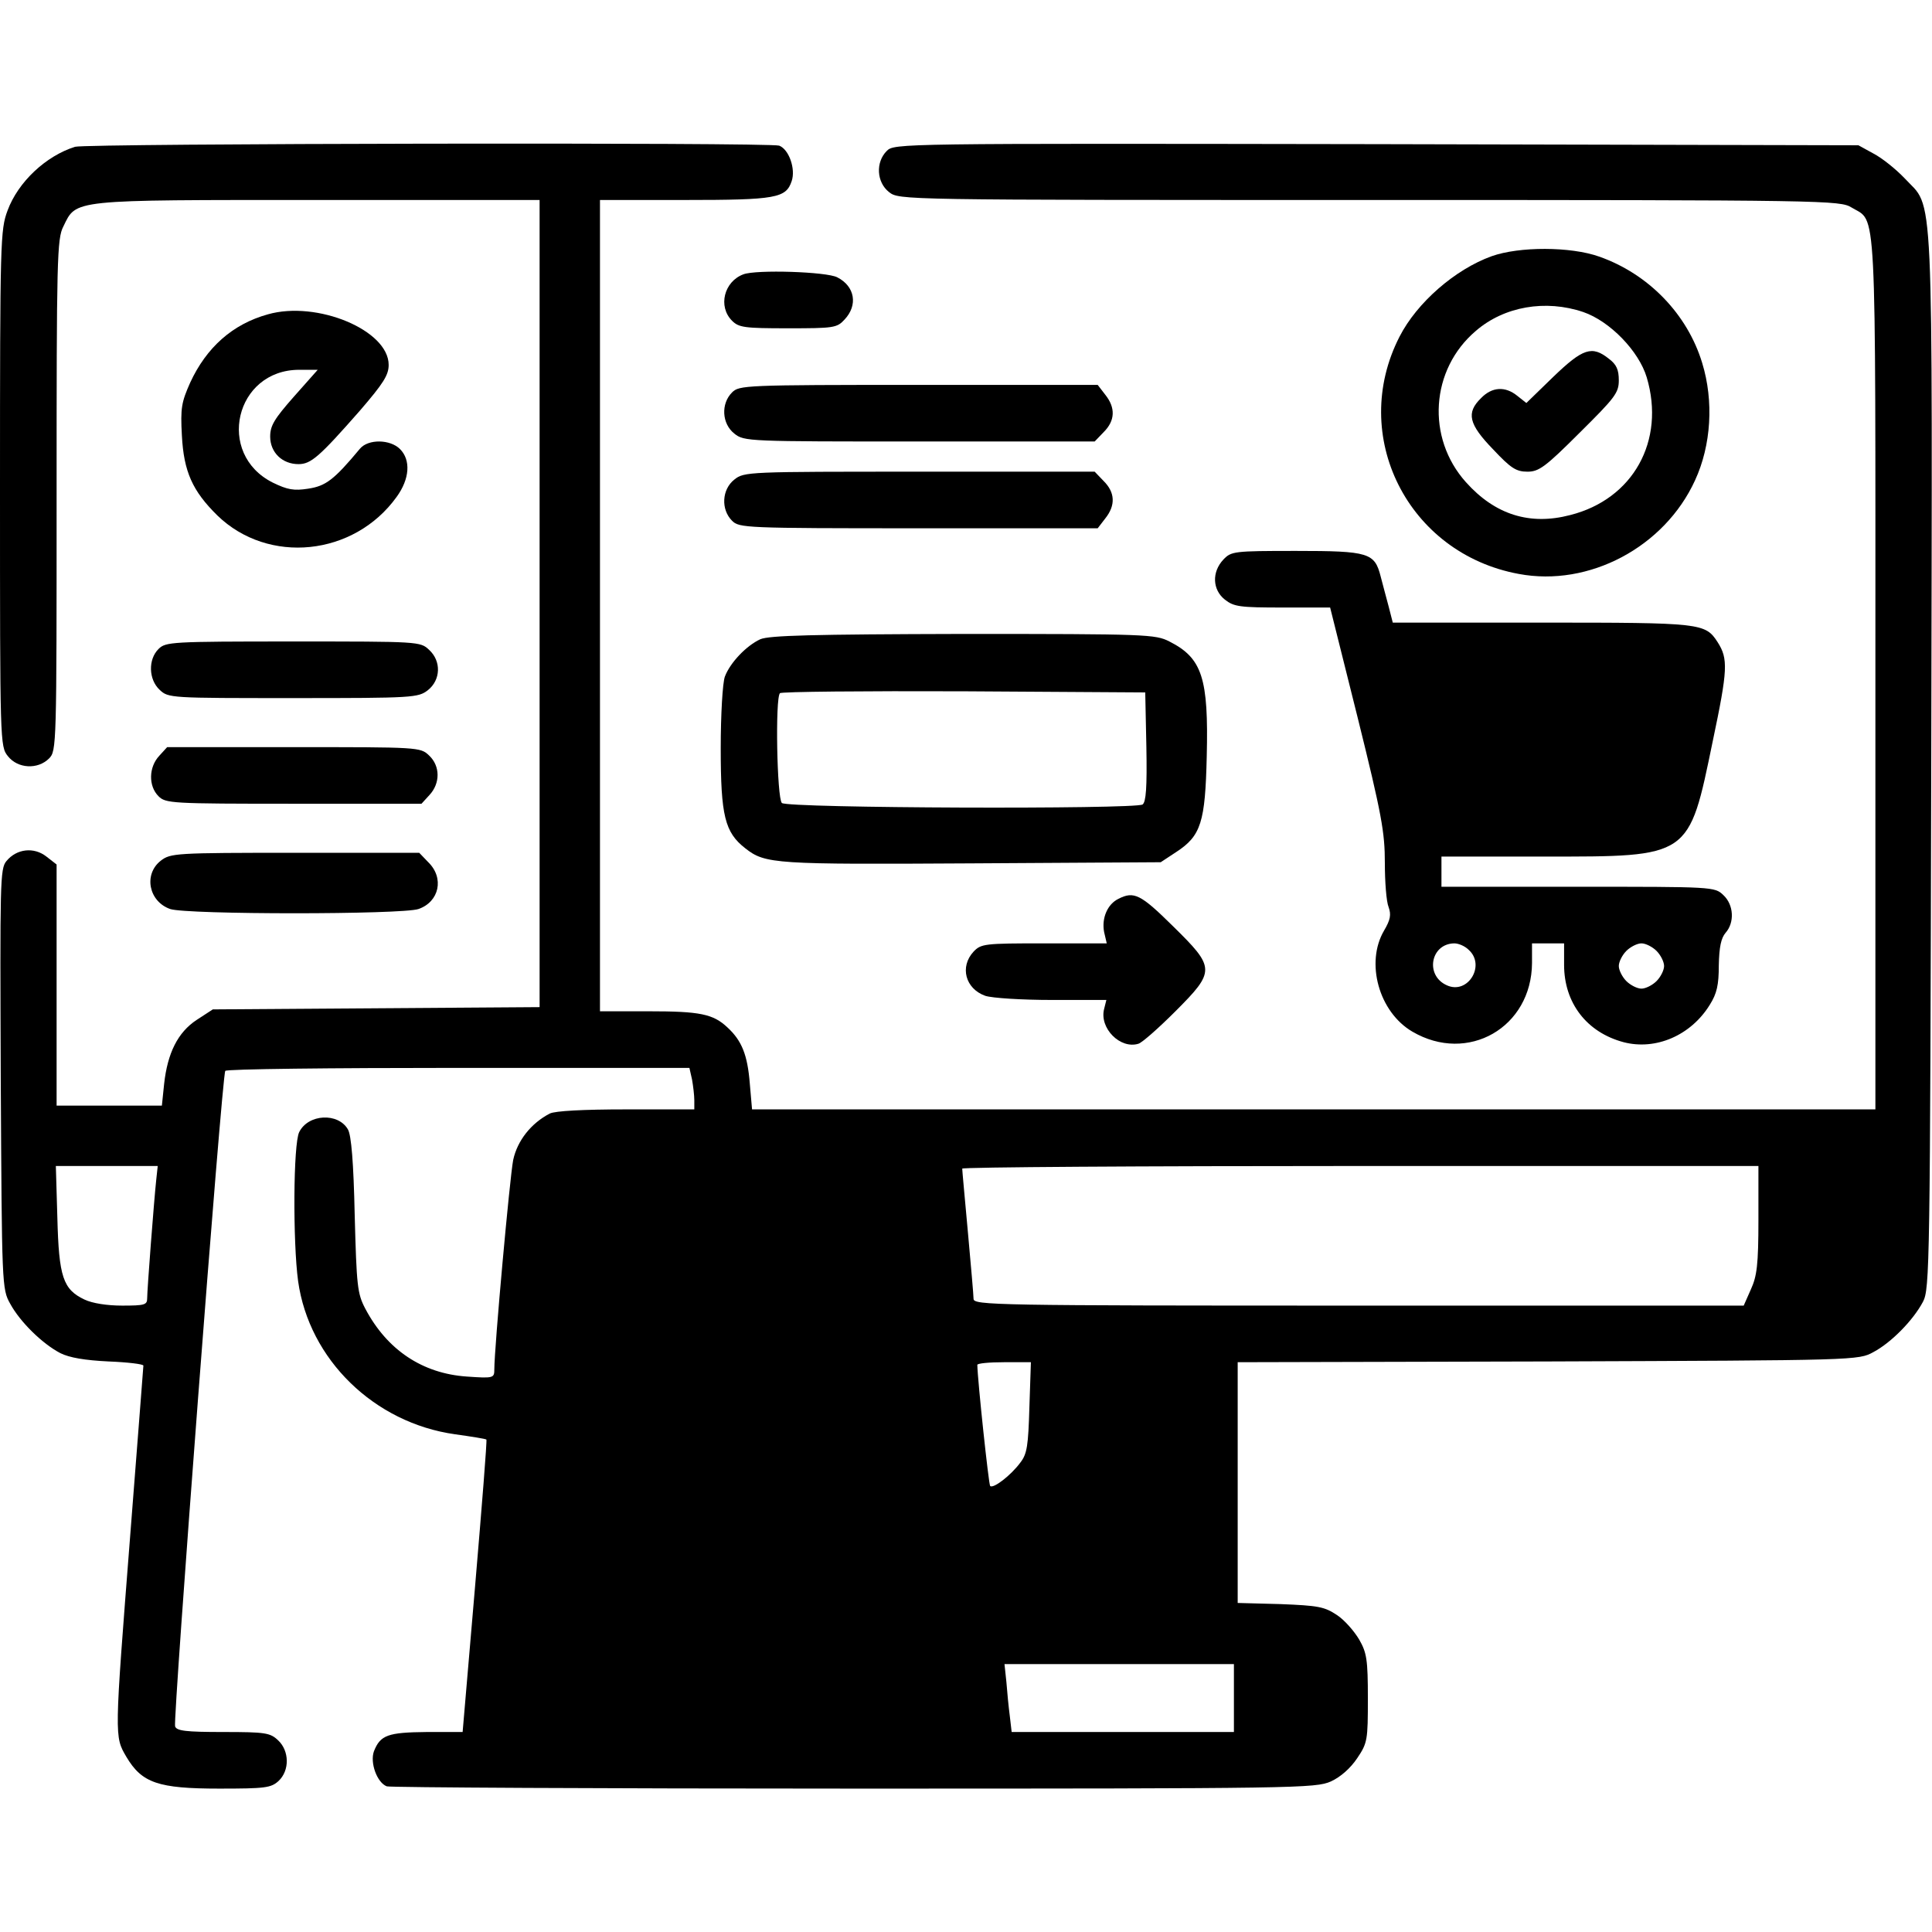 <?xml version="1.0" standalone="no"?>
<!DOCTYPE svg PUBLIC "-//W3C//DTD SVG 20010904//EN"
 "http://www.w3.org/TR/2001/REC-SVG-20010904/DTD/svg10.dtd">
<svg version="1.0" xmlns="http://www.w3.org/2000/svg"
 width="512pt" height="512pt" viewBox="0 0 512 512"
 preserveAspectRatio="xMidYMid meet">
<g transform="translate(0,512) scale(0.1,-0.1)"
fill="#000000" stroke="none">
<path d="M199 4731 c-77 -24 -151 -93 -179 -169 -19 -51 -20 -78 -20 -736 0
-676 0 -684 21 -710 26 -33 79 -36 109 -6 20 20 20 33 20 698 0 624 1 680 18
712 35 72 17 70 675 70 l587 0 0 -1070 0 -1069 -433 -3 -433 -3 -43 -28 c-50
-33 -77 -88 -86 -169 l-6 -58 -140 0 -139 0 0 319 0 320 -27 21 c-33 26 -79
21 -106 -12 -17 -20 -17 -56 -15 -577 3 -548 3 -557 25 -596 26 -48 85 -106
133 -131 24 -12 65 -19 128 -22 50 -2 92 -7 92 -11 0 -3 -16 -206 -35 -451
-42 -538 -42 -531 -10 -586 41 -69 84 -84 246 -84 122 0 137 2 157 20 30 28
29 80 -1 108 -21 20 -34 22 -145 22 -100 0 -124 3 -128 15 -6 16 124 1724 133
1737 2 5 280 8 617 8 l613 0 7 -31 c3 -17 6 -42 6 -55 l0 -24 -181 0 c-113 0
-188 -4 -202 -11 -50 -26 -86 -72 -97 -123 -9 -46 -50 -498 -50 -555 0 -23 -2
-24 -73 -19 -117 8 -211 70 -269 180 -21 40 -23 60 -28 248 -3 139 -9 212 -18
227 -26 45 -105 41 -129 -7 -16 -31 -17 -292 -3 -395 29 -208 202 -376 416
-406 43 -6 81 -12 83 -14 2 -2 -12 -177 -30 -389 l-33 -386 -95 0 c-103 -1
-123 -8 -140 -51 -11 -30 8 -83 34 -93 9 -3 566 -6 1238 -6 1179 0 1223 1
1264 19 26 12 52 35 70 62 27 40 28 48 28 158 0 103 -3 121 -23 156 -13 22
-39 52 -59 65 -33 22 -49 25 -150 29 l-113 3 0 319 0 319 823 2 c821 3 822 3
862 25 47 25 105 84 131 133 18 34 19 92 22 1435 3 1570 8 1457 -71 1543 -23
24 -59 53 -82 65 l-40 22 -1277 3 c-1269 2 -1278 2 -1298 -18 -30 -30 -27 -83
6 -109 27 -21 27 -21 1273 -21 1218 0 1247 -1 1278 -20 67 -41 63 41 63 -1235
l0 -1155 -1489 0 -1488 0 -6 69 c-6 75 -21 113 -59 148 -38 36 -73 43 -209 43
l-129 0 0 1075 0 1075 225 0 c242 0 268 5 283 50 11 32 -7 84 -33 94 -24 9
-1835 6 -1866 -3z m215 -2738 c-6 -56 -24 -291 -24 -314 0 -17 -7 -19 -66 -19
-40 0 -79 6 -100 16 -57 27 -68 60 -72 217 l-4 137 135 0 135 0 -4 -37z m4246
-105 c0 -120 -4 -150 -20 -185 l-19 -43 -1021 0 c-965 0 -1020 1 -1020 18 0 9
-7 89 -15 177 -8 88 -15 163 -15 168 0 4 475 7 1055 7 l1055 0 0 -142z m-1932
-497 c-3 -102 -6 -124 -24 -147 -25 -34 -72 -70 -80 -62 -4 5 -33 277 -34 321
0 4 32 7 71 7 l71 0 -4 -119z m542 -771 l0 -90 -294 0 -295 0 -5 43 c-3 23 -7
63 -9 90 l-5 47 304 0 304 0 0 -90z"/>
<path d="M3953 4441 c-97 -35 -198 -123 -244 -213 -135 -263 22 -575 316 -629
186 -35 386 71 467 248 43 93 50 210 19 311 -39 129 -142 236 -273 282 -76 27
-212 27 -285 1z m243 -148 c70 -24 147 -103 168 -173 50 -168 -36 -323 -203
-365 -107 -28 -199 1 -276 87 -106 118 -94 299 26 401 75 65 185 84 285 50z"/>
<path d="M4116 4121 l-71 -69 -24 19 c-32 26 -67 24 -96 -6 -40 -39 -33 -69
32 -136 47 -50 61 -59 91 -59 30 0 47 12 138 103 94 93 104 106 104 139 0 28
-6 42 -26 57 -45 36 -69 28 -148 -48z"/>
<path d="M1970 4393 c-51 -19 -68 -85 -30 -123 18 -18 33 -20 148 -20 121 0
130 1 150 23 36 38 28 88 -19 112 -28 15 -215 21 -249 8z"/>
<path d="M710 4287 c-94 -26 -163 -88 -206 -181 -23 -52 -26 -67 -22 -140 5
-96 28 -147 94 -212 135 -131 362 -108 475 49 35 48 38 98 9 127 -26 26 -84
27 -106 1 -69 -83 -91 -99 -137 -106 -38 -6 -55 -3 -94 16 -152 76 -100 299
70 299 l49 0 -63 -71 c-52 -59 -63 -77 -63 -106 0 -42 32 -73 75 -73 33 0 55
19 163 142 62 72 76 94 76 121 0 92 -190 171 -320 134z"/>
<path d="M1940 4080 c-30 -30 -27 -83 6 -109 26 -21 36 -21 491 -21 l464 0 24
25 c30 30 32 64 4 99 l-20 26 -475 0 c-461 0 -475 -1 -494 -20z"/>
<path d="M1946 3849 c-33 -26 -36 -79 -6 -109 19 -19 33 -20 494 -20 l475 0
20 26 c28 35 26 69 -4 99 l-24 25 -464 0 c-455 0 -465 0 -491 -21z"/>
<path d="M3242 3637 c-31 -33 -29 -80 4 -106 24 -19 40 -21 153 -21 l126 0 73
-292 c64 -258 72 -304 72 -385 0 -50 4 -103 10 -117 7 -20 5 -33 -12 -62 -50
-85 -14 -216 75 -268 147 -86 316 11 317 182 l0 52 43 0 42 0 0 -57 c0 -101
60 -179 158 -205 85 -22 178 18 228 99 19 30 24 53 24 105 1 48 6 72 18 86 24
27 22 74 -6 100 -23 22 -27 22 -385 22 l-362 0 0 40 0 40 272 0 c389 0 383 -4
447 306 40 190 41 218 13 262 -33 51 -42 52 -466 52 l-395 0 -11 43 c-6 23
-16 59 -21 79 -16 63 -31 68 -224 68 -166 0 -172 -1 -193 -23z m650 -1034 c46
-41 -2 -120 -58 -94 -58 26 -43 110 20 111 11 0 28 -7 38 -17z m498 -3 c11
-11 20 -29 20 -40 0 -11 -9 -29 -20 -40 -11 -11 -29 -20 -40 -20 -11 0 -29 9
-40 20 -11 11 -20 29 -20 40 0 11 9 29 20 40 11 11 29 20 40 20 11 0 29 -9 40
-20z"/>
<path d="M2015 3426 c-37 -17 -80 -62 -94 -99 -6 -16 -11 -100 -11 -190 0
-179 11 -223 65 -265 53 -42 79 -43 601 -40 l500 3 41 27 c66 43 77 79 81 254
5 207 -12 260 -99 304 -37 19 -60 20 -546 20 -402 -1 -514 -4 -538 -14z m1023
-285 c2 -109 -1 -146 -10 -153 -22 -13 -942 -10 -956 4 -13 13 -18 279 -5 291
3 4 223 6 487 5 l481 -3 3 -144z"/>
<path d="M420 3400 c-28 -28 -26 -81 3 -108 23 -22 28 -22 354 -22 319 0 331
1 357 21 34 27 36 77 3 107 -23 22 -28 22 -360 22 -324 0 -338 -1 -357 -20z"/>
<path d="M422 3117 c-28 -30 -29 -80 -2 -107 19 -19 33 -20 358 -20 l339 0 21
23 c29 31 29 77 -1 105 -23 22 -28 22 -358 22 l-336 0 -21 -23z"/>
<path d="M426 2839 c-46 -36 -32 -108 25 -128 44 -15 614 -15 658 0 55 19 69
82 26 124 l-24 25 -329 0 c-318 0 -330 -1 -356 -21z"/>
<path d="M2964 2738 c-29 -14 -45 -51 -38 -88 l7 -30 -166 0 c-158 0 -167 -1
-187 -22 -37 -40 -22 -98 31 -117 18 -6 97 -11 177 -11 l144 0 -6 -24 c-13
-51 43 -107 91 -92 10 3 54 42 97 85 108 108 107 116 -6 227 -85 84 -103 93
-144 72z"/>
</g>
</svg>
